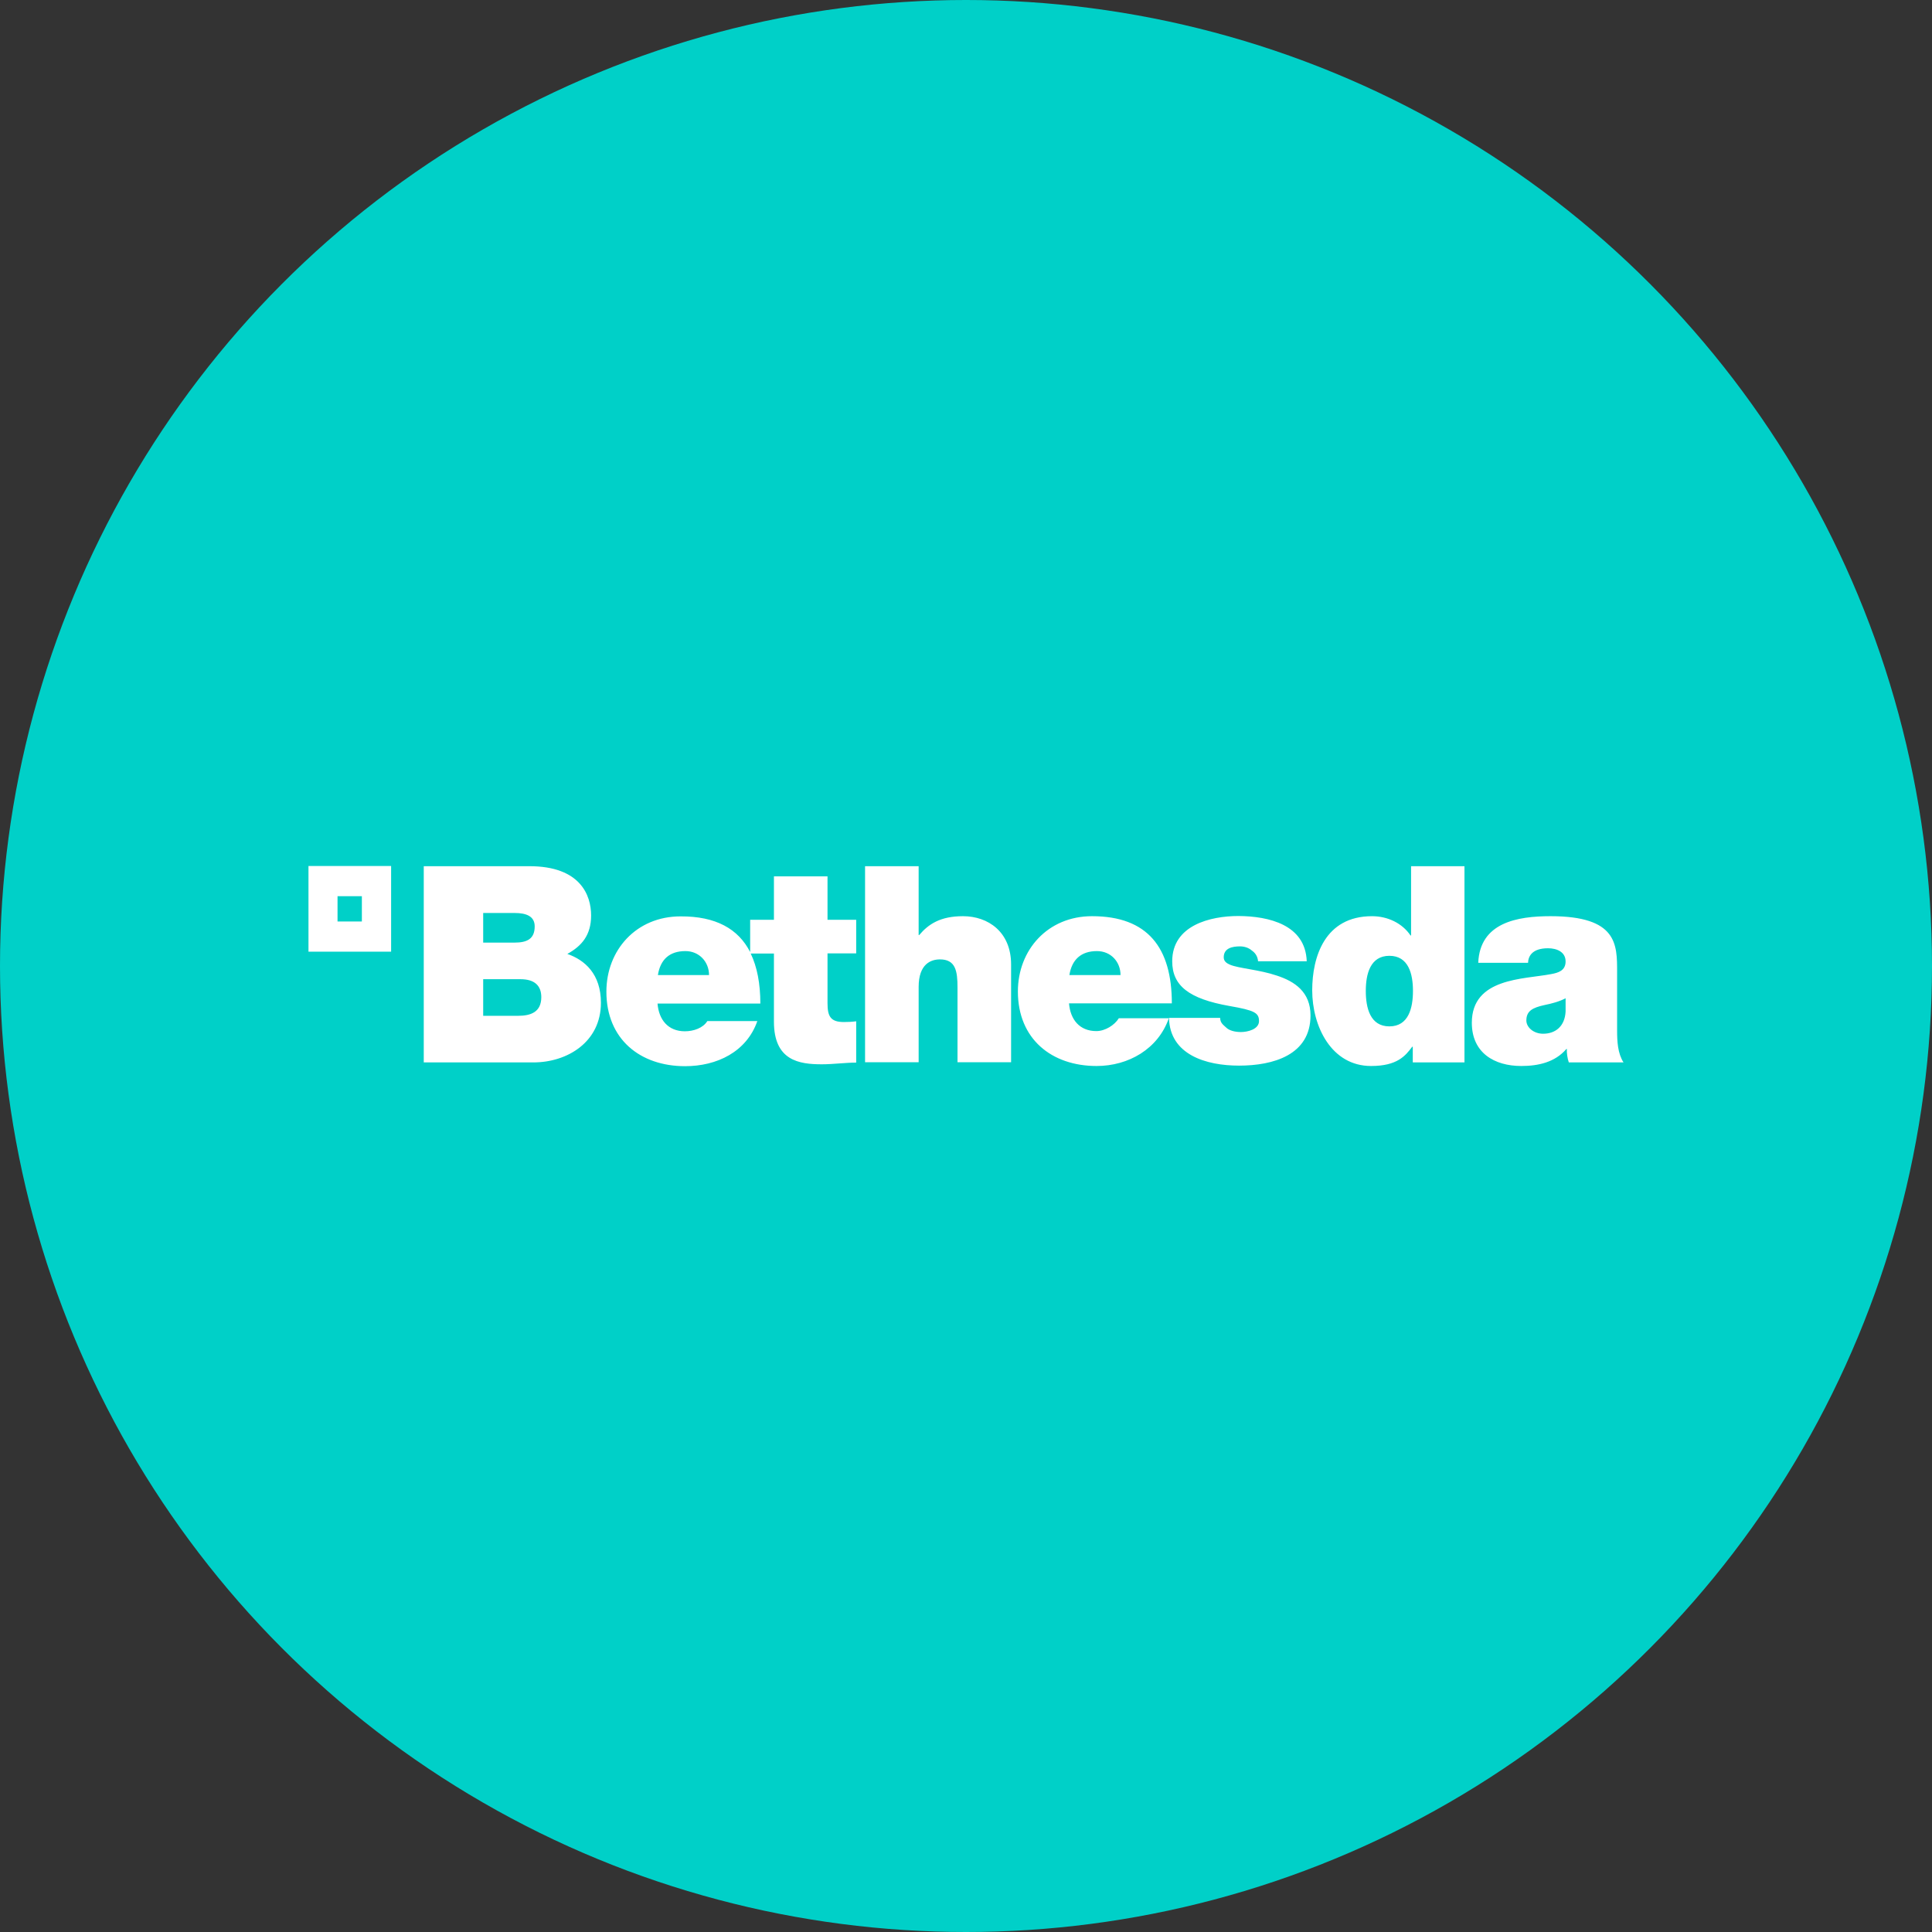 <?xml version="1.0" encoding="utf-8"?>
<!-- Generator: Adobe Illustrator 21.0.0, SVG Export Plug-In . SVG Version: 6.00 Build 0)  -->
<svg version="1.1" xmlns="http://www.w3.org/2000/svg" xmlns:xlink="http://www.w3.org/1999/xlink" x="0px" y="0px"
	 viewBox="0 0 1024 1024" style="enable-background:new 0 0 1024 1024;" xml:space="preserve">
<rect x="0" y="0" width="1024" height="1024" fill="#333333" stroke="none"/>
<style type="text/css">
	.st0{fill:#00D0C8;}
	.st1{fill:#FFFFFF;}
</style>
<g id="Min_Guides__x28_DO_NOT_REMOVE_x29_">
</g>
<g id="Max_Guides__x28_DO_NOT_REMOVE_x29_">
</g>
<g id="Icon">
	<circle id="Background" class="st0" cx="512" cy="512" r="512"/>
	<path class="st1" d="M163.5,504.4h43.8V459h-43.8V504.4z M397.6,504.6v-17.1h12.6v-23h28.4v23h15.2v17.8h-15.2v26.4
		c0,7,1.6,10,8.7,10c2.2,0,4.3-0.1,6.5-0.4v21.9c-5.7,0-12.2,0.9-18.2,0.9c-12,0-25.4-1.9-25.4-22.6v-36.1h-12.3
		c3.4,7.1,5.1,16,5.1,26.5h-54.5c0.7,8.6,5.6,14.7,14.5,14.7c4.6,0,9.6-1.7,11.9-5.4h26.5c-5.7,16.3-21.4,23.9-38.3,23.9
		c-23.8,0-41.7-14.3-41.7-39.5c0-22,15.8-39.9,39.3-39.9C379.4,485.6,391.3,492.3,397.6,504.6z M178.9,488.4V475h12.9v13.4H178.9z
		 M224.6,563.1v-104h56c27,0,32.7,15.4,32.7,26.1c0,10.5-5,16.2-12.6,20.4c9.2,3.2,17.8,10.6,17.8,25.9c0,20.8-17.8,31.6-35.8,31.6
		H224.6z M256.1,483.9v15.7h16.6c6.6,0,10.7-1.9,10.7-8.6c0-5.3-4.3-7.1-10.7-7.1H256.1z M256.1,519v19.4h18.5
		c6.6,0,12.3-1.9,12.3-9.9c0-6.1-3.6-9.5-11-9.5H256.1z M348.7,516.8h27.1c0-7-5.2-12.7-12.5-12.7
		C354.8,504.1,350,508.6,348.7,516.8z M458.5,563.1v-104h28.4v36.5h0.3c4.9-5.8,11.2-10,23.2-10c13.3,0,25.5,8.3,25.5,25.6v51.8
		h-28.4v-39.6c0-8.7-1-14.9-9.3-14.9c-4.9,0-11.3,2.5-11.3,14.6v39.9H458.5z M621.1,531.8h-54.5c0.7,8.6,5.6,14.7,14.5,14.7
		c4.6,0,9.6-3.1,11.9-6.8h26.5c-5.7,16.3-21.4,25.3-38.3,25.3c-23.8,0-41.7-14.3-41.7-39.5c0-22,15.8-39.9,39.3-39.9
		C608.4,485.6,621.1,502.4,621.1,531.8z M566.8,516.8h27.1c0-7-5.1-12.7-12.5-12.7C573,504.1,568.1,508.6,566.8,516.8z M692.6,509.5
		h-25.8c-0.2-2.5-1.4-4.4-3.3-5.7c-1.7-1.5-4-2.2-6.3-2.2c-4,0-8.6,0.9-8.6,5.8c0,2.2,1.7,3.2,3.3,3.9c4.7,2,15.5,2.6,24.9,5.8
		c9.5,3.1,17.8,8.7,17.8,21.1c0,21-19.8,26.6-37.9,26.6c-17.5,0-36.7-5.8-37.1-25.3h27.1c0.1,2.6,1.3,3.4,3.4,5.3
		c1.4,1.3,4.2,2.2,7.6,2.2c3.7,0,9.6-1.5,9.6-5.8c0-4.4-2.4-5.7-15.6-8c-21.6-3.8-30.4-10.8-30.4-23.7c0-19.1,20.2-24,35.1-24
		C672.5,485.6,691.9,490.1,692.6,509.5z M776.2,459.1v104h-27.4v-8.3h-0.3c-3.6,4.8-7.9,10.2-21.8,10.2c-21.1,0-31.2-21.1-31.2-40.1
		c0-17.8,6.7-39.3,31.7-39.3c8.4,0,16.1,3.8,20.4,10.2h0.3v-36.7H776.2z M857.1,515.2v31c0,5.7,0.3,12.1,3.4,16.9h-29
		c-0.7-2-1.2-5.1-1-7.1h-0.3c-6,7-14.8,9-23.9,9c-14.3,0-26.2-7-26.2-22.9c0-23.9,27.5-23,42-25.8c3.9-0.7,7.7-1.9,7.7-6.7
		c0-5.1-4.7-7-9.3-7c-8.7,0-10.5,4.5-10.6,7.7h-26.4c0.9-21.3,20.6-24.7,38.3-24.7C857.3,485.6,857.1,500.6,857.1,515.2z
		 M748.9,525.2c0-8.9-2.3-18.6-12.5-18.6c-10.2,0-12.5,9.8-12.5,18.6c0,9,2.3,18.8,12.5,18.8C746.6,544,748.9,534.2,748.9,525.2z
		 M829.8,536.1v-7c-3.4,1.8-7.3,2.8-11.2,3.6c-6.3,1.4-9.6,3.1-9.6,8.2c0,3.5,3.7,7,8.9,7C824.4,547.9,829.4,544,829.8,536.1z
		 M163.5,504.4h43.8V459h-43.8V504.4z M397.6,504.6v-17.1h12.6v-23h28.4v23h15.2v17.8h-15.2v26.4c0,7,1.6,10,8.7,10
		c2.2,0,4.3-0.1,6.5-0.4v21.9c-5.7,0-12.2,0.9-18.2,0.9c-12,0-25.4-1.9-25.4-22.6v-36.1h-12.3c3.4,7.1,5.1,16,5.1,26.5h-54.5
		c0.7,8.6,5.6,14.7,14.5,14.7c4.6,0,9.6-1.7,11.9-5.4h26.5c-5.7,16.3-21.4,23.9-38.3,23.9c-23.8,0-41.7-14.3-41.7-39.5
		c0-22,15.8-39.9,39.3-39.9C379.4,485.6,391.3,492.3,397.6,504.6z M178.9,488.4V475h12.9v13.4H178.9z M224.6,563.1v-104h56
		c27,0,32.7,15.4,32.7,26.1c0,10.5-5,16.2-12.6,20.4c9.2,3.2,17.8,10.6,17.8,25.9c0,20.8-17.8,31.6-35.8,31.6H224.6z M256.1,483.9
		v15.7h16.6c6.6,0,10.7-1.9,10.7-8.6c0-5.3-4.3-7.1-10.7-7.1H256.1z M256.1,519v19.4h18.5c6.6,0,12.3-1.9,12.3-9.9
		c0-6.1-3.6-9.5-11-9.5H256.1z M348.7,516.8h27.1c0-7-5.2-12.7-12.5-12.7C354.8,504.1,350,508.6,348.7,516.8z M458.5,563.1v-104
		h28.4v36.5h0.3c4.9-5.8,11.2-10,23.2-10c13.3,0,25.5,8.3,25.5,25.6v51.8h-28.4v-39.6c0-8.7-1-14.9-9.3-14.9
		c-4.9,0-11.3,2.5-11.3,14.6v39.9H458.5z M621.1,531.8h-54.5c0.7,8.6,5.6,14.7,14.5,14.7c4.6,0,9.6-3.1,11.9-6.8h26.5
		c-5.7,16.3-21.4,25.3-38.3,25.3c-23.8,0-41.7-14.3-41.7-39.5c0-22,15.8-39.9,39.3-39.9C608.4,485.6,621.1,502.4,621.1,531.8z
		 M566.8,516.8h27.1c0-7-5.1-12.7-12.5-12.7C573,504.1,568.1,508.6,566.8,516.8z M692.6,509.5h-25.8c-0.2-2.5-1.4-4.4-3.3-5.7
		c-1.7-1.5-4-2.2-6.3-2.2c-4,0-8.6,0.9-8.6,5.8c0,2.2,1.7,3.2,3.3,3.9c4.7,2,15.5,2.6,24.9,5.8c9.5,3.1,17.8,8.7,17.8,21.1
		c0,21-19.8,26.6-37.9,26.6c-17.5,0-36.7-5.8-37.1-25.3h27.1c0.1,2.6,1.3,3.4,3.4,5.3c1.4,1.3,4.2,2.2,7.6,2.2
		c3.7,0,9.6-1.5,9.6-5.8c0-4.4-2.4-5.7-15.6-8c-21.6-3.8-30.4-10.8-30.4-23.7c0-19.1,20.2-24,35.1-24
		C672.5,485.6,691.9,490.1,692.6,509.5z M776.2,459.1v104h-27.4v-8.3h-0.3c-3.6,4.8-7.9,10.2-21.8,10.2c-21.1,0-31.2-21.1-31.2-40.1
		c0-17.8,6.7-39.3,31.7-39.3c8.4,0,16.1,3.8,20.4,10.2h0.3v-36.7H776.2z M857.1,515.2v31c0,5.7,0.3,12.1,3.4,16.9h-29
		c-0.7-2-1.2-5.1-1-7.1h-0.3c-6,7-14.8,9-23.9,9c-14.3,0-26.2-7-26.2-22.9c0-23.9,27.5-23,42-25.8c3.9-0.7,7.7-1.9,7.7-6.7
		c0-5.1-4.7-7-9.3-7c-8.7,0-10.5,4.5-10.6,7.7h-26.4c0.9-21.3,20.6-24.7,38.3-24.7C857.3,485.6,857.1,500.6,857.1,515.2z
		 M748.9,525.2c0-8.9-2.3-18.6-12.5-18.6c-10.2,0-12.5,9.8-12.5,18.6c0,9,2.3,18.8,12.5,18.8C746.6,544,748.9,534.2,748.9,525.2z
		 M829.8,536.1v-7c-3.4,1.8-7.3,2.8-11.2,3.6c-6.3,1.4-9.6,3.1-9.6,8.2c0,3.5,3.7,7,8.9,7C824.4,547.9,829.4,544,829.8,536.1z"/>
</g>
</svg>
